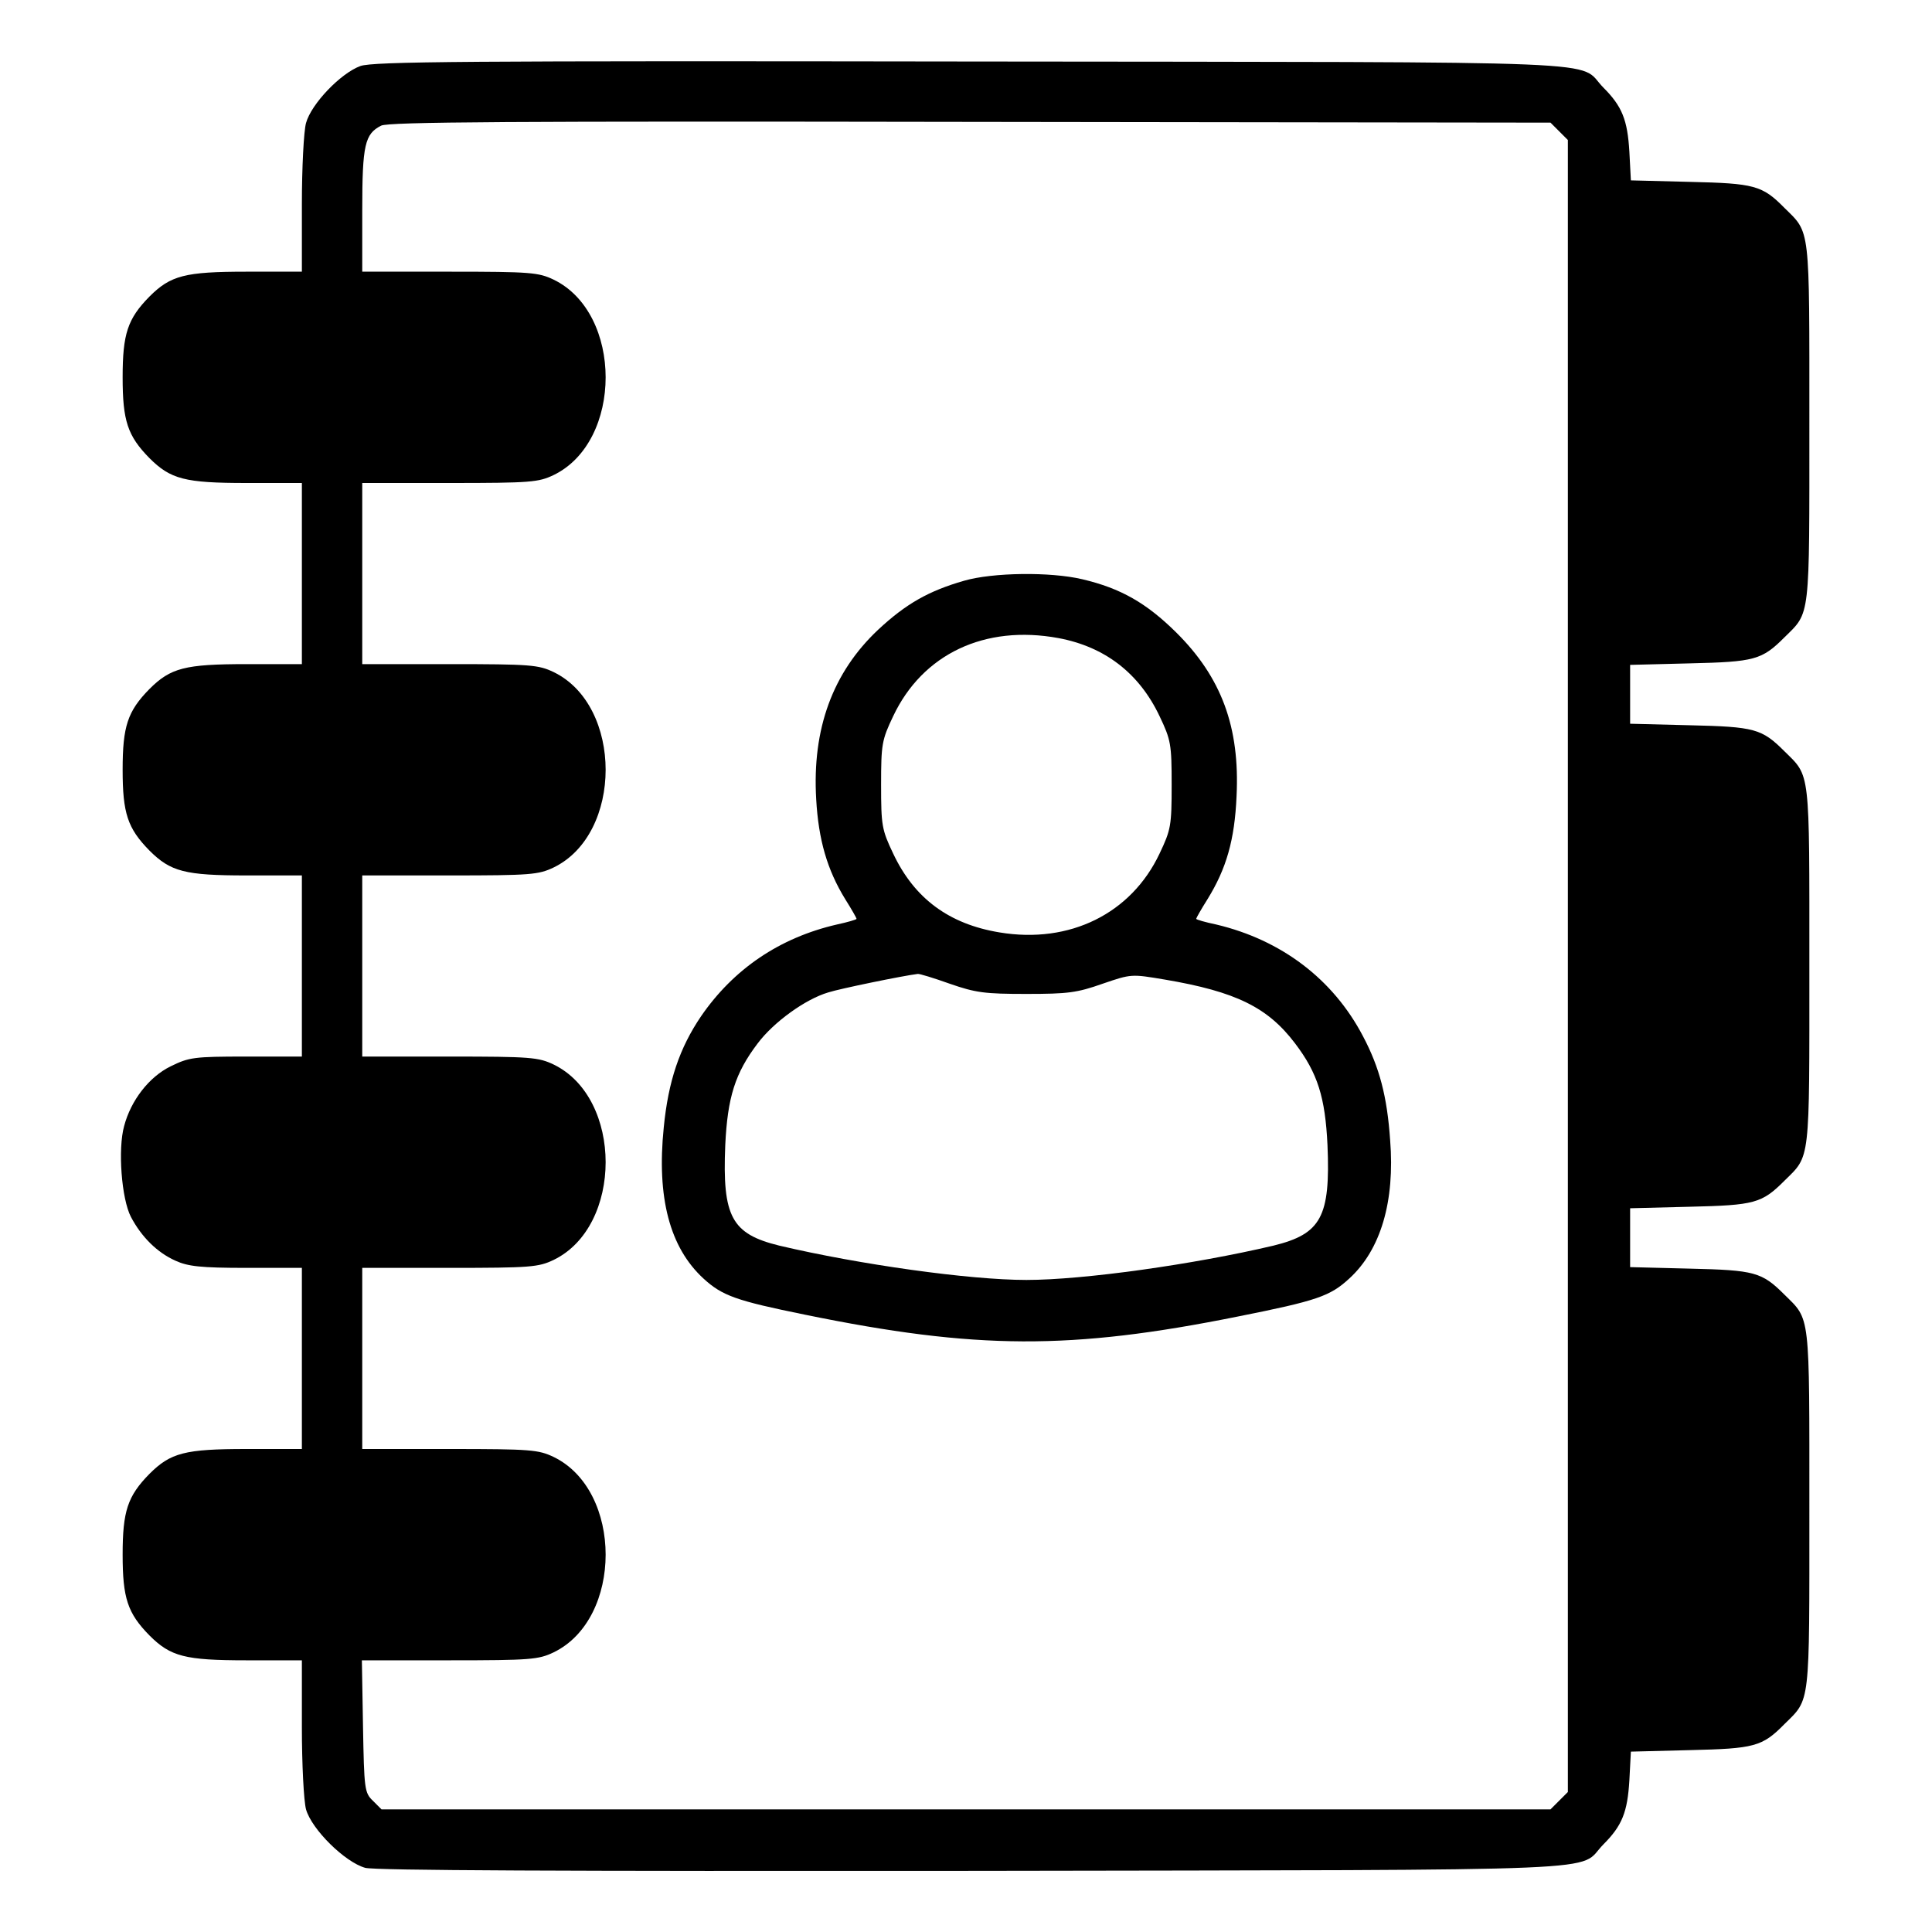 <?xml version="1.0" standalone="no"?>
<!DOCTYPE svg PUBLIC "-//W3C//DTD SVG 20010904//EN"
 "http://www.w3.org/TR/2001/REC-SVG-20010904/DTD/svg10.dtd">
<svg version="1.0" xmlns="http://www.w3.org/2000/svg"
 width="512pt" height="512pt" viewBox="0 0 512 512"
 preserveAspectRatio="xMidYMid meet">

<g transform="translate(0,512) scale(0.1,-0.1)"
fill="#000000" stroke="none">
<path d="M955 4945 c-52 -19 -130 -100 -144 -151 -6 -21 -11 -119 -11 -216 l0
-178 -147 0 c-163 0 -201 -10 -257 -66 -58 -59 -71 -99 -71 -214 0 -115 13
-155 71 -214 56 -56 94 -66 257 -66 l147 0 0 -240 0 -240 -147 0 c-163 0 -201
-10 -257 -66 -58 -59 -71 -99 -71 -214 0 -115 13 -155 71 -214 56 -56 94 -66
257 -66 l147 0 0 -240 0 -240 -148 0 c-139 0 -151 -2 -200 -26 -57 -28 -105
-90 -123 -158 -17 -61 -7 -193 18 -241 28 -53 69 -94 118 -116 33 -15 66 -19
188 -19 l147 0 0 -240 0 -240 -147 0 c-163 0 -201 -10 -257 -66 -58 -59 -71
-99 -71 -214 0 -115 13 -155 71 -214 56 -56 94 -66 257 -66 l147 0 0 -177 c0
-98 5 -196 11 -218 15 -53 103 -140 157 -155 28 -7 516 -9 1614 -8 1748 3
1595 -3 1667 70 50 50 64 86 69 170 l4 76 157 4 c170 4 191 9 250 69 69 68 66
44 66 569 0 525 3 501 -66 569 -60 60 -79 65 -251 69 l-158 4 0 78 0 78 158 4
c172 4 191 9 251 69 69 68 66 44 66 569 0 525 3 501 -66 569 -60 60 -79 65
-251 69 l-158 4 0 78 0 78 158 4 c172 4 191 9 251 69 69 68 66 44 66 569 0
525 3 501 -66 569 -59 60 -80 65 -250 69 l-157 4 -4 76 c-5 84 -19 120 -69
170 -72 73 82 67 -1674 69 -1345 2 -1586 0 -1620 -12z m3177 -173 l23 -23 0
-2189 0 -2189 -23 -23 -23 -23 -1549 0 -1549 0 -23 23 c-22 21 -23 31 -26 197
l-3 175 232 0 c216 0 236 2 276 21 184 89 184 429 0 518 -40 19 -60 21 -275
21 l-232 0 0 240 0 240 232 0 c215 0 235 2 275 21 184 89 184 429 0 518 -40
19 -60 21 -275 21 l-232 0 0 240 0 240 232 0 c215 0 235 2 275 21 184 89 184
429 0 518 -40 19 -60 21 -275 21 l-232 0 0 240 0 240 232 0 c215 0 235 2 275
21 184 89 184 429 0 518 -40 19 -60 21 -275 21 l-232 0 0 163 c0 174 7 202 50
224 20 10 342 12 1562 10 l1537 -2 23 -23z"/>
<path d="M2555 3581 c-94 -27 -154 -61 -228 -130 -120 -113 -175 -262 -164
-449 6 -107 29 -187 77 -265 17 -27 30 -50 30 -52 0 -2 -24 -9 -52 -15 -152
-35 -274 -118 -360 -243 -57 -84 -87 -172 -99 -295 -19 -186 16 -318 105 -400
50 -46 87 -59 269 -96 454 -93 704 -94 1147 -5 211 42 245 54 296 101 83 76
121 204 108 367 -8 115 -28 192 -72 275 -79 151 -216 255 -389 296 -29 6 -53
13 -53 15 0 2 13 25 30 52 50 81 72 157 77 273 9 183 -40 315 -160 434 -79 78
-147 117 -249 141 -85 20 -237 18 -313 -4z m250 -152 c123 -23 214 -93 268
-207 30 -63 32 -74 32 -182 0 -108 -2 -119 -32 -182 -75 -159 -238 -240 -424
-209 -134 22 -226 90 -282 209 -30 63 -32 74 -32 182 0 108 2 119 32 182 78
165 243 243 438 207z m-288 -916 c69 -24 93 -27 203 -27 110 0 134 3 202 27
76 26 76 26 165 11 189 -32 273 -74 345 -169 60 -79 80 -143 86 -270 8 -190
-17 -235 -143 -266 -212 -50 -504 -91 -655 -91 -151 0 -443 41 -655 91 -126
31 -151 76 -143 266 6 127 26 191 86 270 42 56 126 117 187 135 31 10 197 44
237 49 4 1 43 -11 85 -26z"/>
</g>
</svg>
